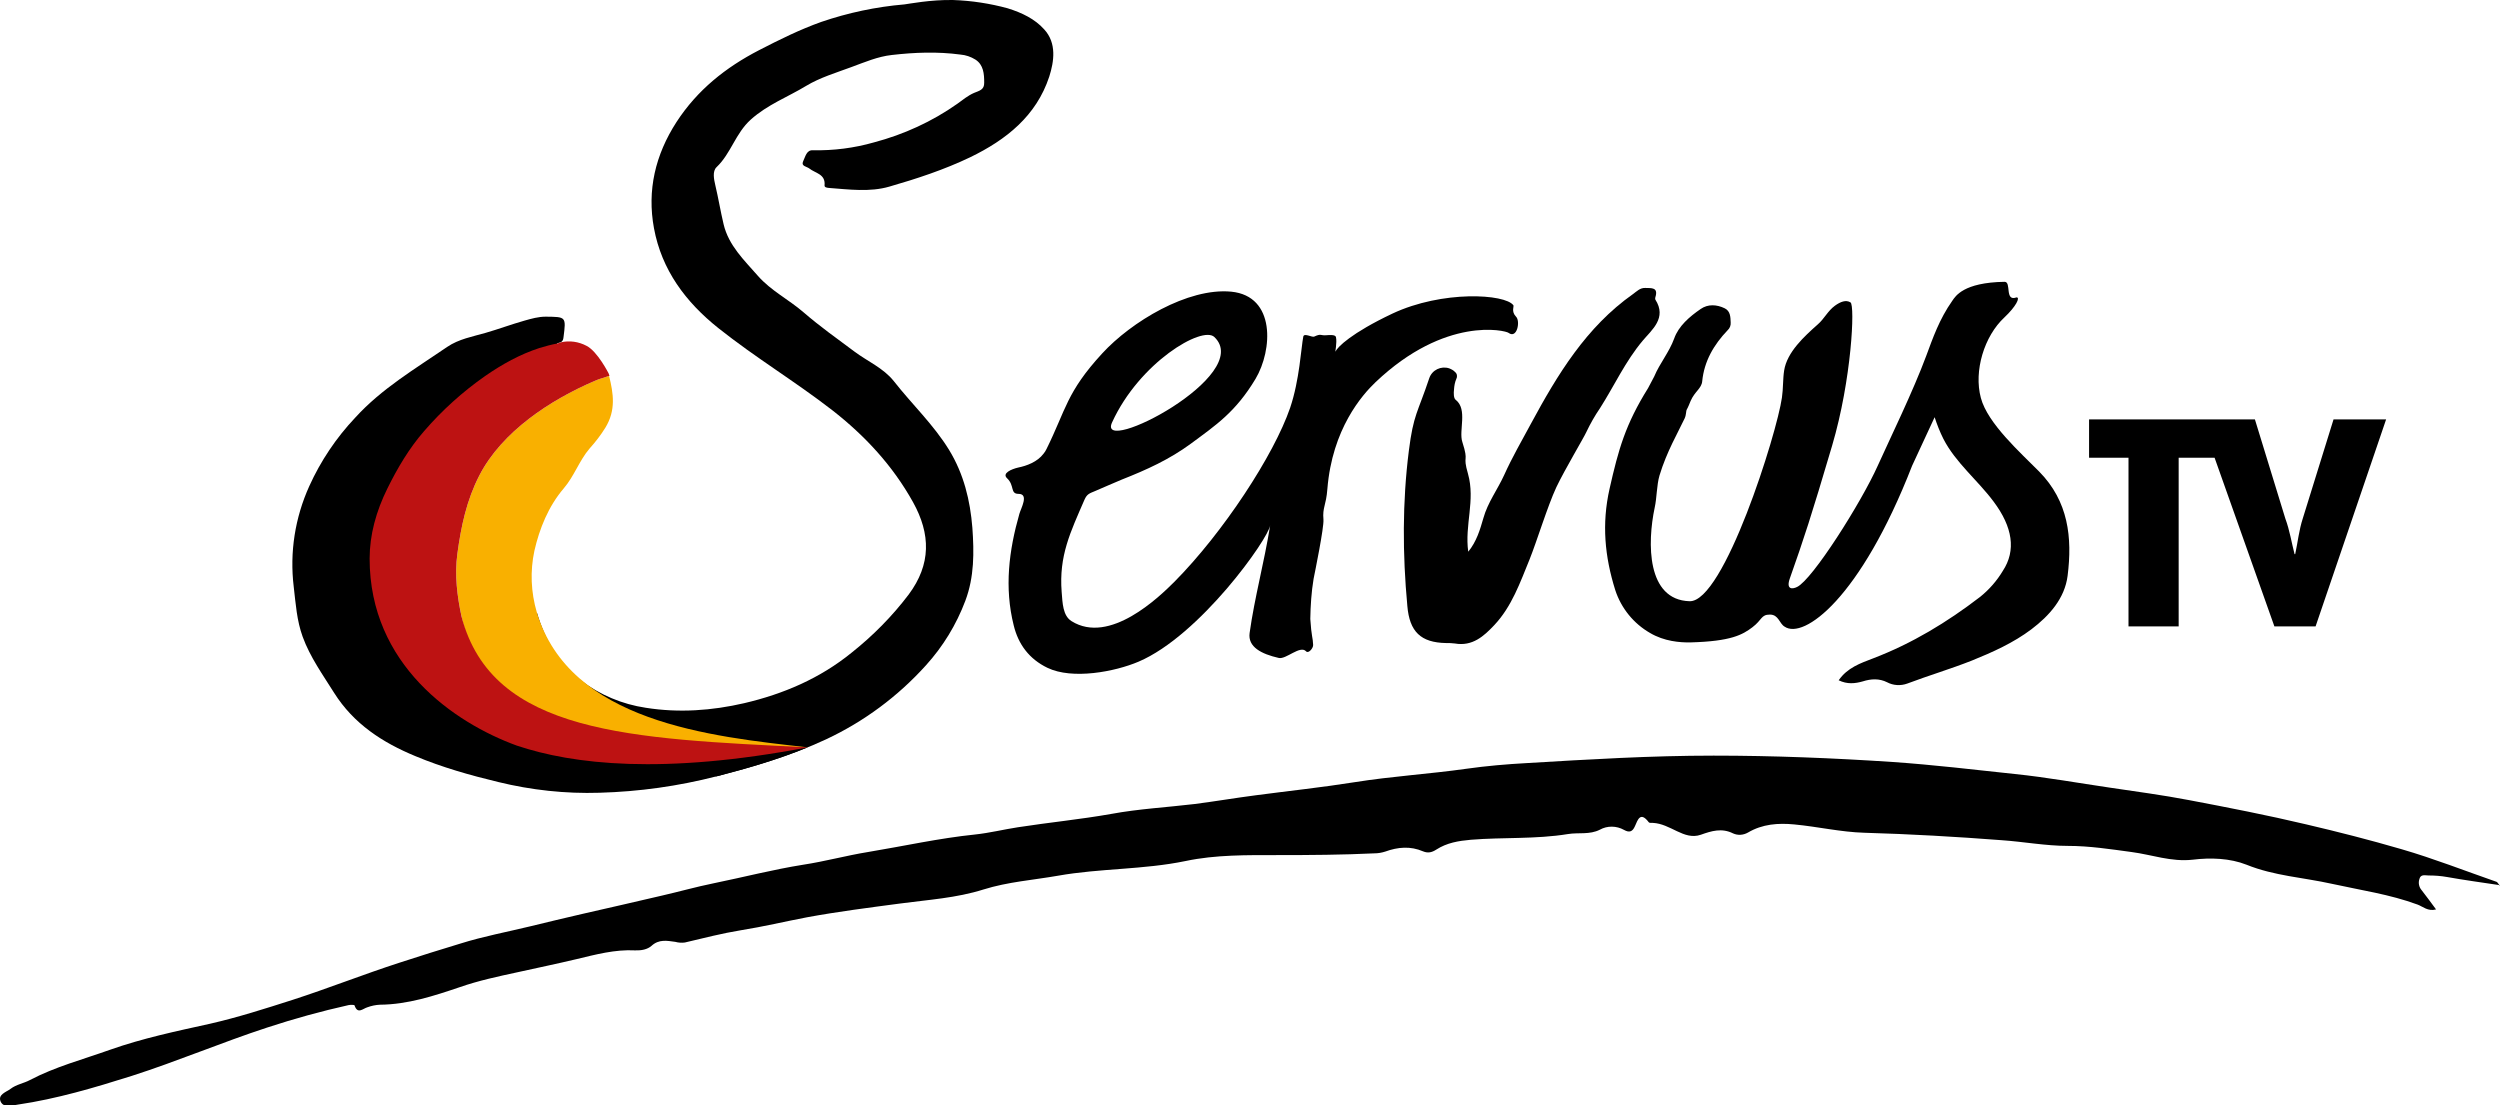 <svg width="800" height="353.74" space="preserve" version="1.1" viewBox="0 0 800 353.74" xmlns="http://www.w3.org/2000/svg">
 <path class="st0" d="m322.51 2.673c4.485 1.401 8.619 3.364 11.632 6.727 4.064 4.415 3.153 10.301 1.612 15.136-4.134 12.543-13.735 20.182-25.297 25.788-8.339 3.994-17.098 6.867-25.858 9.39-6.237 1.822-12.964 0.911-19.411 0.42-0.561-0.07-1.401-0.14-1.331-0.841 0.35-3.644-3.013-3.854-4.905-5.396-0.841-0.631-2.663-0.701-1.962-2.242 0.701-1.401 1.051-3.714 3.153-3.574 6.587 0.14 13.174-0.701 19.551-2.523 9.53-2.523 18.57-6.657 26.629-12.333 1.752-1.261 3.434-2.663 5.396-3.504 1.682-0.701 3.293-0.981 3.224-3.293 0-2.803-0.21-5.676-2.803-7.358-1.472-0.911-3.083-1.472-4.835-1.612-7.358-0.981-14.646-0.701-21.934 0.14-4.485 0.491-8.689 2.312-12.894 3.854-4.905 1.822-10.091 3.364-14.506 6.027-5.886 3.574-12.333 5.956-17.729 10.792-4.905 4.415-6.307 10.792-10.932 15.206-1.401 1.331-0.841 3.924-0.42 5.746 0.981 4.134 1.682 8.409 2.663 12.543 1.612 6.797 6.587 11.492 11.002 16.538 4.205 4.765 9.881 7.568 14.576 11.632 5.186 4.485 10.792 8.479 16.257 12.543 4.205 3.153 9.25 5.256 12.614 9.46 5.816 7.428 12.754 13.945 17.729 22.074 4.695 7.708 6.727 16.117 7.428 24.877 0.561 7.848 0.631 15.697-2.242 23.335-2.873 7.638-7.148 14.646-12.614 20.672-8.97 9.951-19.831 18.009-31.954 23.685-11.282 5.256-23.055 8.759-35.038 11.843-57.162-7.849-57.532-23.285-57.532-52.486 2.523 8.689 6.797 16.187 14.085 21.793 6.097 4.625 13.244 7.638 20.812 8.759 10.581 1.682 21.163 0.911 31.464-1.472 12.543-2.943 24.246-7.918 34.407-16.187 6.797-5.396 12.964-11.632 18.22-18.57 7.218-9.67 7.078-19.341 1.401-29.572-6.517-11.703-15.346-21.233-25.858-29.432-11.843-9.18-24.666-16.888-36.369-26.208-10.581-8.409-18.22-18.71-20.672-32.024-2.242-12.123 0.42-23.475 7.218-33.987 6.657-10.231 15.697-17.449 26.418-22.985 6.517-3.364 13.034-6.587 19.901-9.04 8.619-2.943 17.519-4.835 26.629-5.606 1.261-0.14 8.339-1.542 15.557-1.401 6.027 0.21 11.843 1.121 17.519 2.663" stroke-width=".701"/>
 <g transform="matrix(.701 0 0 .701 -22.894 -72.591)">
  <path class="st1" d="m1174.3 507.7c-8.8-1.3-16.7-2.4-24.6-3.8-2.8-0.5-5.6-0.7-8.4-0.7-1.6 0-3.6-0.7-4.2 1.6-0.6 1.8-0.2 3.7 1 5.1 2.2 2.8 4.3 5.7 6.6 8.8-3.7 1-6-1.3-8.4-2.2-12.7-4.7-26.1-6.6-39.2-9.5-13-2.9-26.3-3.6-38.9-8.7-7.6-3-16.4-3.3-24.6-2.3-9.8 1.1-18.7-2.3-27.9-3.5-9.7-1.3-19.2-2.8-29.1-2.8-10.1 0-20.1-1.9-30.2-2.6-20.9-1.6-41.7-2.8-62.7-3.4-10.7-0.3-21.3-2.8-32-3.8-7.3-0.7-14.5-0.2-21.1 3.7-2.1 1.2-4.6 1.4-6.8 0.4-5.2-2.6-9.9-1.1-14.7 0.6-4 1.4-7.5 0-10.9-1.6-3.6-1.7-7-3.6-11-3.8-0.7 0-1.6 0.1-1.9-0.3-3.8-5-5-1.2-6.3 1.8-1.1 2.5-2.5 3.1-5 1.7-3.4-1.9-7.6-2-11-0.1-4.7 2.4-9.8 1.2-14.6 2-14.7 2.4-29.5 1.4-44.3 2.6-5.7 0.5-11 1.4-15.8 4.5-2 1.3-3.8 1.7-6 0.8-5.8-2.5-11.5-2-17.3 0.1-1.6 0.5-3.2 0.8-4.9 0.8-14.7 0.7-29.3 0.8-44 0.8-14.1 0-28.5-0.2-42.2 2.7-19.3 4-39 3.3-58.2 6.7-11.4 2-22.9 2.8-34.1 6.3-12.3 3.9-25.3 4.7-38 6.4-14.3 1.9-28.5 3.7-42.6 6.3-10 1.9-20 4.3-30.1 5.9-8.6 1.4-17.1 3.6-25.6 5.6-1.5 0.2-2.9 0.1-4.4-0.3-3.7-0.5-7.4-1.3-10.8 1.8-1.9 1.7-4.7 2.2-7.5 2.1-9.2-0.5-18 1.9-26.8 4s-18 4-27 6c-8.8 1.9-17.7 3.8-26.3 6.8-11.8 4-23.7 7.9-36.4 8-2 0.1-3.9 0.5-5.8 1.2-2 0.6-4.4 3.3-5.8-0.9-0.1-0.3-1.9-0.3-2.8-0.1-12.5 2.8-24.8 6.2-37 10.2-20.8 6.8-41 15.4-61.9 22.1-17.1 5.4-34.3 10.5-52 13.1-2.7 0.4-6.4 1.6-7.8-1.3-1.5-3.3 2.5-4.4 4.5-5.9 2.6-2 6-2.5 8.8-4 11.6-6.1 24.2-9.4 36.5-13.8 15-5.3 30.3-8.5 45.7-11.9 12.7-2.9 25.2-6.9 37.7-10.9 16.4-5.3 32.5-11.7 48.9-17 9.2-3 18.4-5.9 27.7-8.7 10.5-3.3 21.3-5.3 32-7.9 7.8-1.9 15.7-3.8 23.5-5.6 12.1-2.8 24.3-5.5 36.5-8.4 7.9-1.8 15.6-4 23.5-5.6 13.7-2.8 27.2-6.3 41-8.5 9.9-1.5 19.7-4.2 29.6-5.8 16.3-2.7 32.4-6.3 48.9-8 6.6-0.7 13-2.3 19.5-3.3 14.2-2.2 28.6-3.6 42.7-6.1 12.5-2.3 25.3-3 37.9-4.5 9.4-1.2 18.7-2.8 28-4 15.1-2 30.2-3.6 45.3-6 16.9-2.7 33.9-3.7 50.8-6.1 9.2-1.3 18.5-2.1 27.7-2.6 28.4-1.7 56.7-3.4 85.2-3.4 27.3 0 54.5 1.1 81.7 2.9 18.7 1.3 37.3 3.5 55.9 5.5 14.5 1.5 28.8 4.1 43.2 6.2 12.1 1.8 24.2 3.4 36.2 5.7 17.9 3.4 35.9 6.9 53.6 11.1 14.5 3.4 29 7.1 43.4 11.3 14.8 4.3 29 9.9 43.4 14.9 0.4 0.1 0.6 0.7 1.6 1.9"/>
  <path class="st1" d="m702.9 355.4c3.8-4.6 5.4-10.1 6.9-15.3 2-7.2 6.5-13.1 9.5-19.7 3.6-8 8-15.6 12.2-23.4 12.1-22.4 25.2-44.1 46.6-59.2 1.7-1.2 3.2-2.9 5.6-2.8 2.8 0.1 6.1-0.4 4.6 4.3-0.1 0.3-0.1 0.7 0 1 5.4 8.4-1.6 13.8-5.7 18.7-8 9.5-13 20.6-19.5 30.8-2.4 3.5-4.5 7.2-6.3 11-1 2.3-9.9 17.2-13.7 25.2-4 8.6-8.9 24.7-12.2 32.9-4.3 10.5-8.1 21.5-16.1 30-4.8 5.1-10 9.8-18 8.4-1.3-0.2-2.7-0.2-4-0.2-11.6-0.2-16.7-5.2-17.7-16.9-2.2-23.7-2.3-47.4 0.7-71 2.1-16.6 4-17.1 9.3-33 1.3-3.8 5.4-5.7 9.1-4.5 1 0.4 2 0.9 2.7 1.7 0.9 0.7 1.1 2 0.6 3-0.7 1.6-1 3.3-1.1 5-0.2 1.6-0.2 4 0.8 4.7 5.5 4.3 1.3 14.1 3 19.2 3.2 10-0.1 5.3 2.6 14.6 3.4 12.1-1.6 23.3 0.1 35.5"/>
  <path class="st1" d="m723.5 242.9c-3.8-5.2-32.4-6.9-55.2 3.8-18.8 8.9-25.1 15.3-26 17.3-0.3 0.7 0.8-4.1 0.2-6.6-0.3-1.2-3.1-0.9-4.6-0.8-2.4 0.2-2.1-0.9-5.3 0.6-1 0.5-4.6-1.8-5 0-1 5.1-1.7 19.8-6 32.5-7.4 21.6-30.6 57-52.8 79.4-7 7-29.6 28.9-47 18-4-2.5-4.1-8.3-4.5-13.3-1.3-16.6 4-27.3 10.4-42.1 1.2-2.7 2.3-2.9 4.9-4 4-1.7 8-3.5 12.1-5.2 11.4-4.5 21.8-9.2 31.7-16.5 11.2-8.3 20.3-14.3 29.4-29.5 7.8-13.1 9.3-37.8-11.1-39.8-19.8-1.9-45.7 13.8-58.9 28.2-16.3 17.7-16.5 25.6-25.4 43.6-0.4 0.8-0.8 1.5-1.4 2.2-2.8 3.7-7.6 5.5-11.6 6.3-3 0.7-7.5 2.6-5 4.9 3.5 3.3 1.3 7.1 5.2 7.1 4.9 0 1.1 6.6 0.4 9.1-4.8 16.8-6.9 33.7-2.6 50.9 2.1 8.7 7.1 15.4 15.4 19.4 11.4 5.5 30.8 1.8 41.6-2.8 28-11.9 59.3-56.1 60.1-62.3-2.9 17.8-7.1 32.8-9.4 49.2-0.9 6.4 5.4 9.6 13.3 11.4 3.3 0.8 9.8-6 12.5-3 1 1.1 3.2-1.3 3.2-2.9-0.1-3.4-0.8-3.8-1.3-11.9 0.1-6.1 0.5-12.3 1.5-18.3 0.6-3 4.8-23.5 4.5-27.1-0.5-5.6 1.2-6.2 1.8-14 2.2-27.3 15.8-42.8 22-48.7 31.9-30.3 59.3-23.6 60.7-22.5 3.9 2.9 5.5-5.4 3.4-7.4-2.3-2.4-0.8-4.7-1.2-5.2m-136.5 14.5c18.4 17.5-53.9 54.7-46.7 39 12.5-27.4 41.2-44.3 46.7-39"/>
  <path class="st1" d="m846.1 285c0.6-4 0.4-8.5 1-12.3 1.3-8.4 9.2-15.6 15.4-21.1 2.9-2.5 4.5-6.1 7.8-8.5 2.5-1.8 5-2.8 7.1-1.5s0.5 35.3-8.4 65.4c-9.6 32.5-12.9 42.5-19.3 60.6-1.8 5.1 1.1 5 3.3 3.9 7-3.3 29.3-38.5 36.9-55.5 5.5-12.2 16.1-33.9 22.1-50.1 2.9-7.8 5.9-16.6 11.9-25.1 1.4-2 5-8.3 23.8-8.6 3.3-0.1-0.1 9.2 5.5 7.1 1.8 0-0.3 4.2-5.5 9.1-9.3 8.6-14.1 24.5-10.8 36.8 3.1 11.7 18.2 25.1 26.6 33.6 13.4 13.6 15.2 30.2 13 47.6-1.3 10.3-8.3 18.2-16.5 24.4s-17.8 10.5-27.2 14.3c-9.6 3.8-19.7 6.8-29.5 10.5-3 1.1-6.4 0.9-9.2-0.6-3.6-1.8-7.3-1.6-11.1-0.4-3.5 1-7.1 1.4-11-0.5 4-5.8 10-7.8 15.7-10 17.8-6.8 33.8-16.5 48.9-28.1 4.1-3.3 7.6-7.3 10.3-11.8 6.2-9.4 4.5-20.1-4.2-31.7-7.3-9.8-17.3-17.7-22.9-28.6-1.6-3.2-2.9-6.5-4-9.9-3.8 8.3-6.6 14.1-10.3 22.2-23.6 60.6-49.5 79.4-58.2 73.4-2.4-1.4-2.7-5.5-6.7-5.5-4.1 0-3.5 2.4-8 5.8s-9.7 6.4-28.2 6.9c-4.9 0.1-12.1-0.5-18.5-4.3-7.5-4.3-13.2-11.3-15.9-19.6-4.8-15.3-6.2-30.2-2.6-46.2 4.1-18.1 7.2-29.3 17.6-46l2.8-5.3c2.5-6 6.8-11 9.1-17.3 2-5.7 7-10 12.1-13.5 3.3-2.3 7.3-2.1 11-0.3 2.6 1.3 2.6 4 2.7 6.5 0.1 1.3-0.4 2.6-1.4 3.5-6.3 6.6-10.7 14.1-11.6 23.3-0.3 3.3-3.4 4.6-5.3 9-0.4 1-1.3 3.2-1.7 3.8-0.5 0.9-0.2 2.3-1 4.1-3 6.4-8.2 15.2-11.5 26.1-1.3 4.4-1.2 10.3-2.2 14.7-3.4 16.1-3.7 42.1 15.9 42.7 15.7 0.6 39.9-76.6 42.2-93"/>
  <path class="st1" d="m1097.9 295-14 45.1c-1.8 5.5-2.3 10.9-3.5 16.4h-0.3c-1.4-5.4-2.2-10.8-4.2-16.2l-13.9-45.3h-75.7v17.5h18v77h22.9v-77h16.4l27.3 77h18.8l32.2-94.5z"/>
 </g>
 <path class="st0" d="m258.46 239.15c-9.469 3.881-19.24 6.721-29.156 9.272-12.263 3.153-24.807 4.905-37.42 5.256-10.932 0.35-21.863-0.841-32.445-3.434-9.04-2.172-17.939-4.695-26.488-8.269-10.511-4.345-19.761-10.301-26.068-20.322-3.644-5.816-7.638-11.352-10.021-17.869-1.892-5.186-2.242-10.651-2.873-16.047-1.331-11.002 0.42-22.074 4.975-32.165 3.644-8.059 8.619-15.487 14.716-21.934 8.479-9.32 19.201-15.627 29.432-22.634 3.714-2.523 8.129-3.293 12.263-4.485s8.269-2.733 12.473-3.924c2.242-0.631 4.415-1.261 6.797-1.261 6.517 0.07 6.517 0 5.676 6.587-0.14 1.331-0.631 1.612-1.892 1.892-25.929 31.823-62.196 69.222-40.535 93.94 15.459 17.642 56.623 35.455 120.57 35.397z" stroke-width=".701"/>
 <path class="st0" d="m171.78 195.94c-1.892-6.447-2.173-13.174-0.772-19.691 1.612-7.078 4.485-14.225 9.39-19.971 3.364-3.924 4.976-8.899 8.269-12.753 1.892-2.102 3.573-4.275 5.045-6.657 3.426-5.593 2.596-10.908 1.2-16.569-1.633 0.538-3.199 0.956-4.563 1.57-14.365 6.167-29.693 16.257-36.911 30.202-4.134 7.989-5.887 16.398-7.079 25.157-0.911 6.797-0.07 13.454 1.332 20.041 8.642 41.496 67.619 42.352 110.78 41.876-31.21-3.469-76.169-8.113-86.69-43.205z" fill="#f9b000" stroke-width=".701"/>
 <path class="st1" d="m178.5 109.89c0.35-0.07 0.631-0.14 0.981-0.28-0.35 0.07-0.701 0.14-0.981 0.28-2.032 0.35-3.994 0.911-5.886 1.472-6.237 2.032-11.913 5.186-17.379 8.97-7.218 5.045-13.805 11.002-19.551 17.659-4.765 5.466-8.479 11.773-11.703 18.29-3.65 7.378-5.682 14.869-5.704 22.447 0 33.996 27.041 52.552 47.104 59.865 17.867 5.993 46.602 9.425 93.082 0.558-56.555-2.804-100.95-4.187-110.78-41.876-1.401-6.587-2.242-13.244-1.331-20.042 1.191-8.759 2.943-17.168 7.078-25.157 7.218-13.945 22.546-24.036 36.911-30.202 1.401-0.631 3.013-1.051 4.695-1.612-0.07-0.28-0.21-0.561-0.28-0.771 0 0-3.574-7.078-7.078-8.829-2.523-1.331-5.396-1.752-8.199-1.121" fill="#bd1212" stroke-width=".701"/>
</svg>
